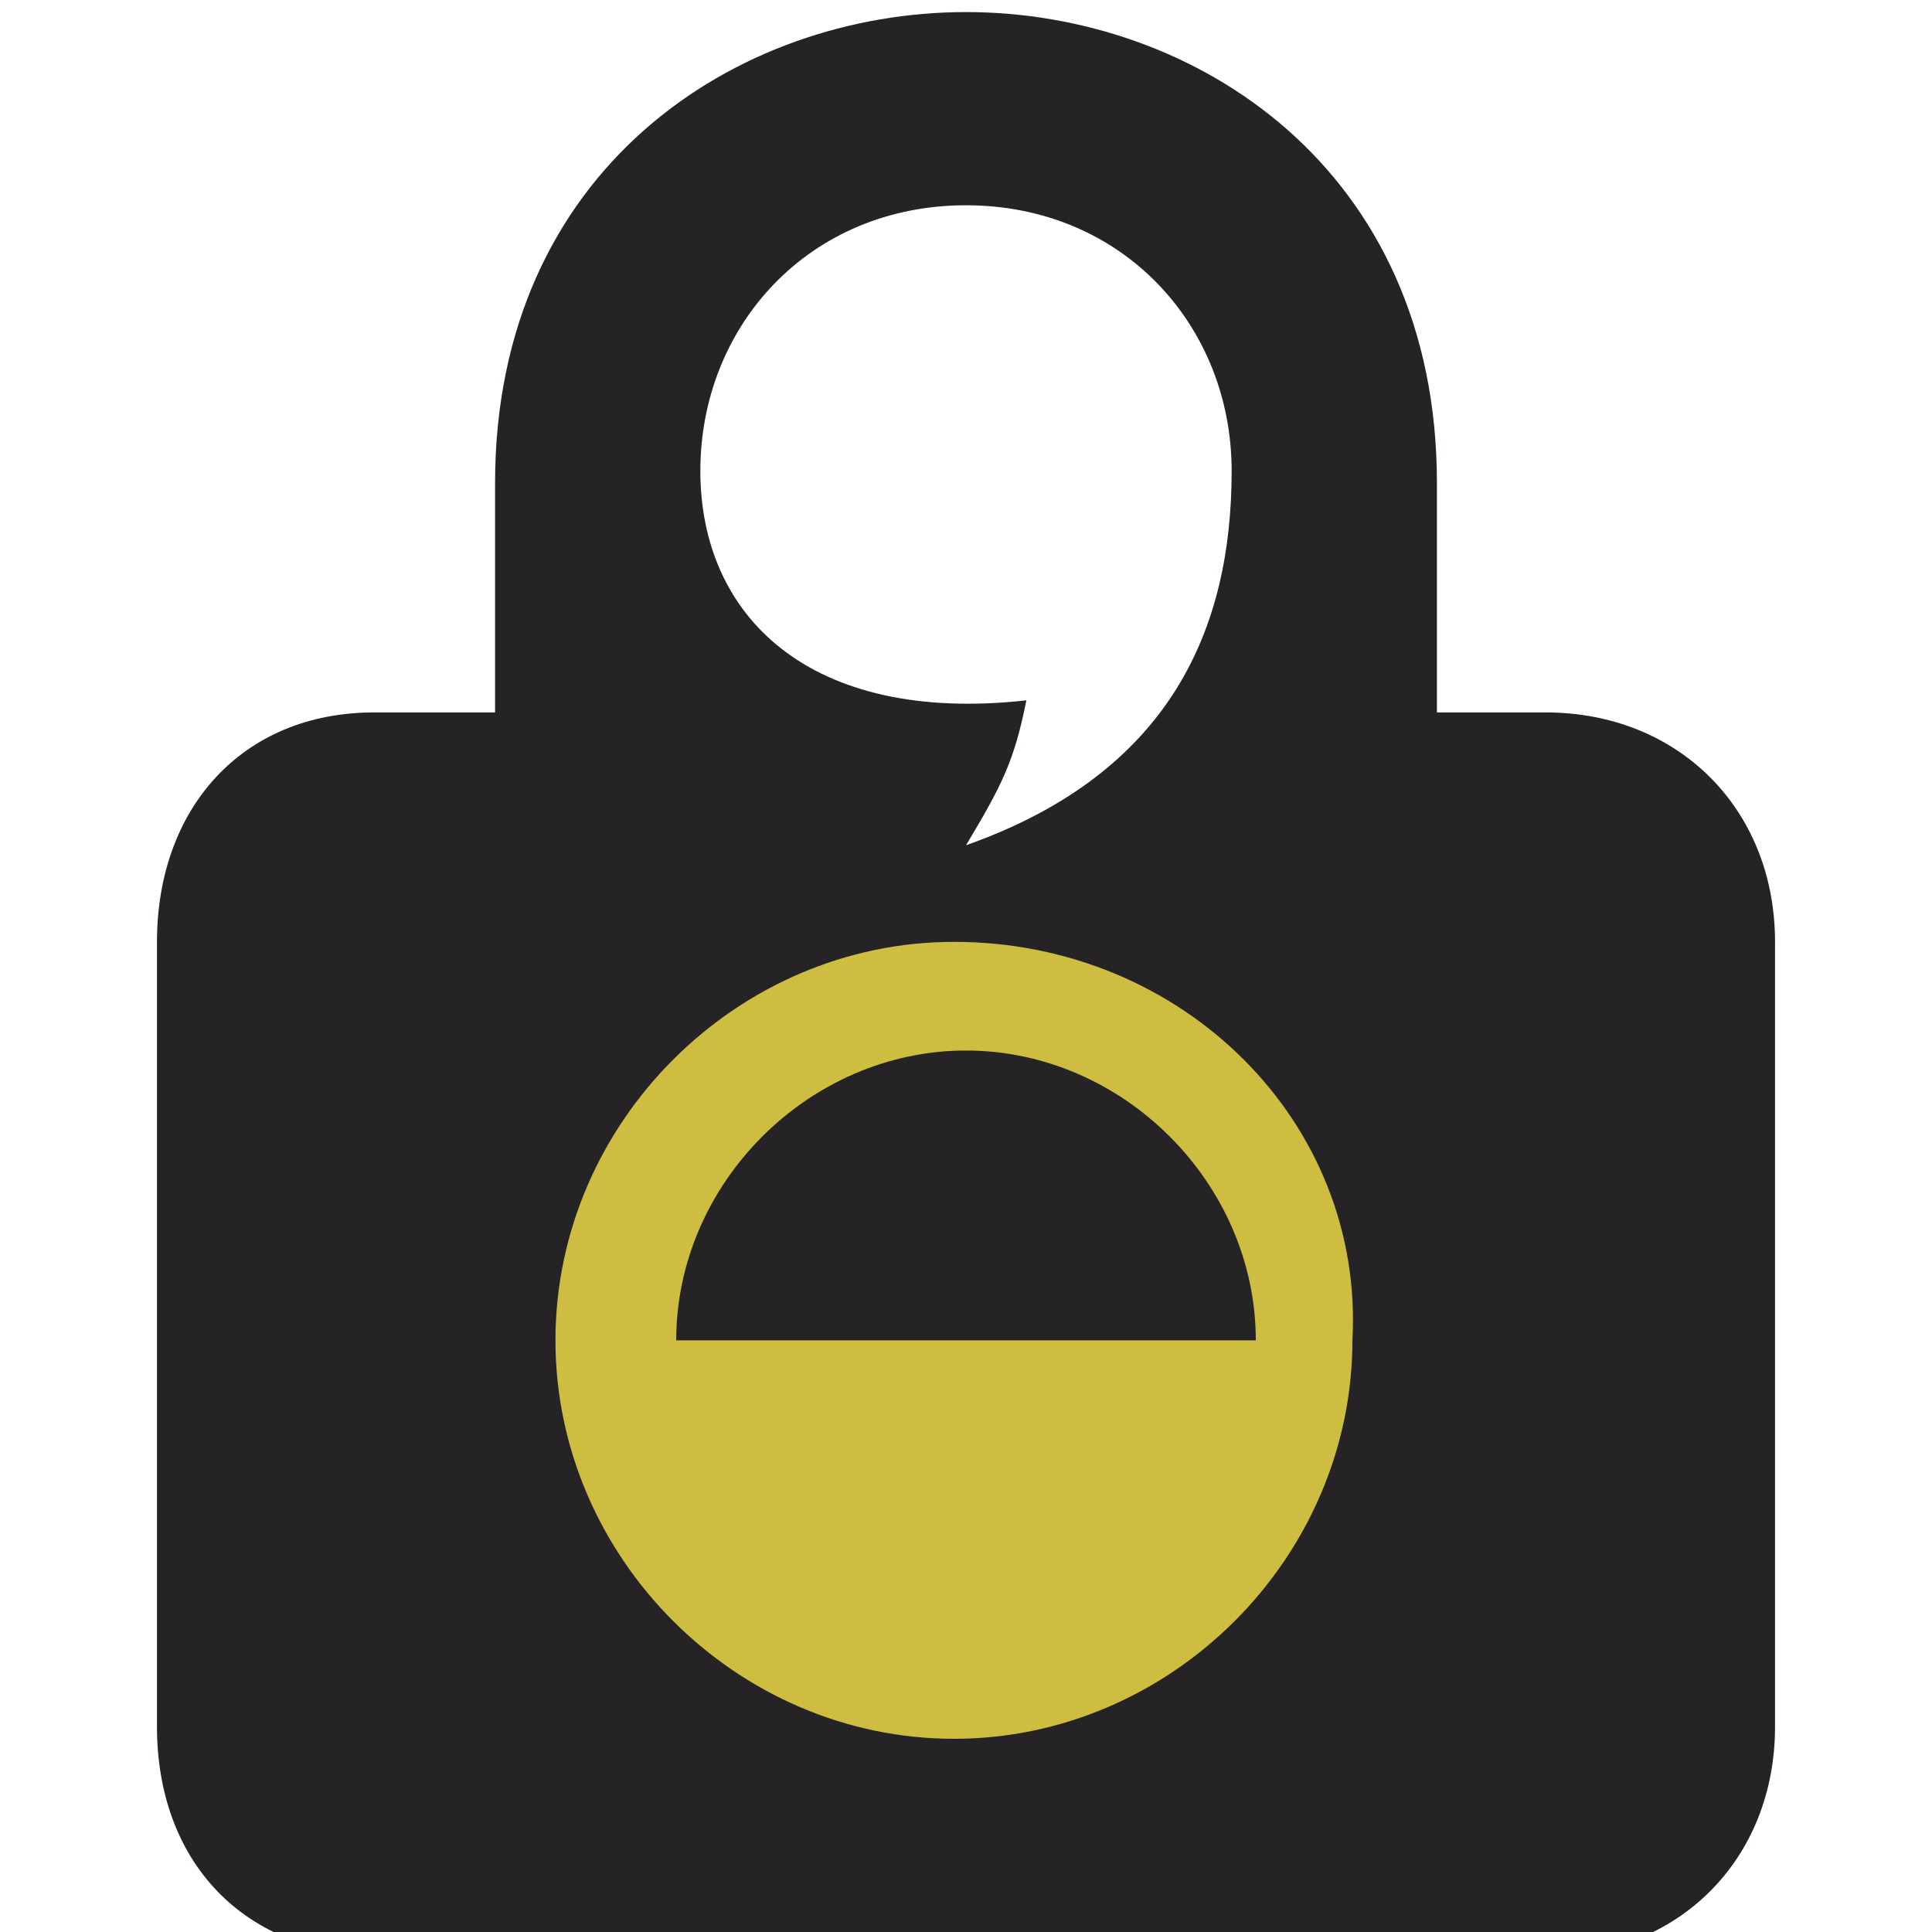 <?xml version="1.0" encoding="utf-8"?>
<!-- Generator: Adobe Illustrator 18.1.1, SVG Export Plug-In . SVG Version: 6.00 Build 0)  -->
<!DOCTYPE svg PUBLIC "-//W3C//DTD SVG 1.1//EN" "http://www.w3.org/Graphics/SVG/1.1/DTD/svg11.dtd">
<svg version="1.1" id="Layer_1" xmlns="http://www.w3.org/2000/svg" xmlns:xlink="http://www.w3.org/1999/xlink" x="0px" y="0px"
	 viewBox="0 0 16 16" enable-background="new 0 0 16 16" xml:space="preserve">
<path fill="#252325" d="M8,0.1C6.1,0.1,4.1,1.4,4.1,4v1.9h-1C2,5.9,1.3,6.7,1.3,7.8v6.5c0,1.1,0.7,1.9,1.9,1.9l9.6,0
	c1.1,0,1.9-0.8,1.9-1.9V7.8c0-1.1-0.8-1.9-1.9-1.9h-0.9l0-1.9C11.9,1.4,9.9,0.1,8,0.1z M8,1.7c1.3,0,2.2,1,2.2,2.2
	C10.2,5.2,9.7,6.4,8,7c0.3-0.5,0.4-0.7,0.5-1.2C6.7,6,5.8,5.1,5.8,3.9S6.7,1.7,8,1.7z"/>
<path fill="#CDBE41" d="M7.9,7.8c-1.8,0-3.3,1.5-3.3,3.3c0,1.8,1.5,3.3,3.3,3.3s3.3-1.5,3.3-3.3C11.3,9.3,9.8,7.8,7.9,7.8z
	 M5.6,11.1c0-1.3,1.1-2.4,2.4-2.4s2.4,1.1,2.4,2.4H5.6z"/>
</svg>
